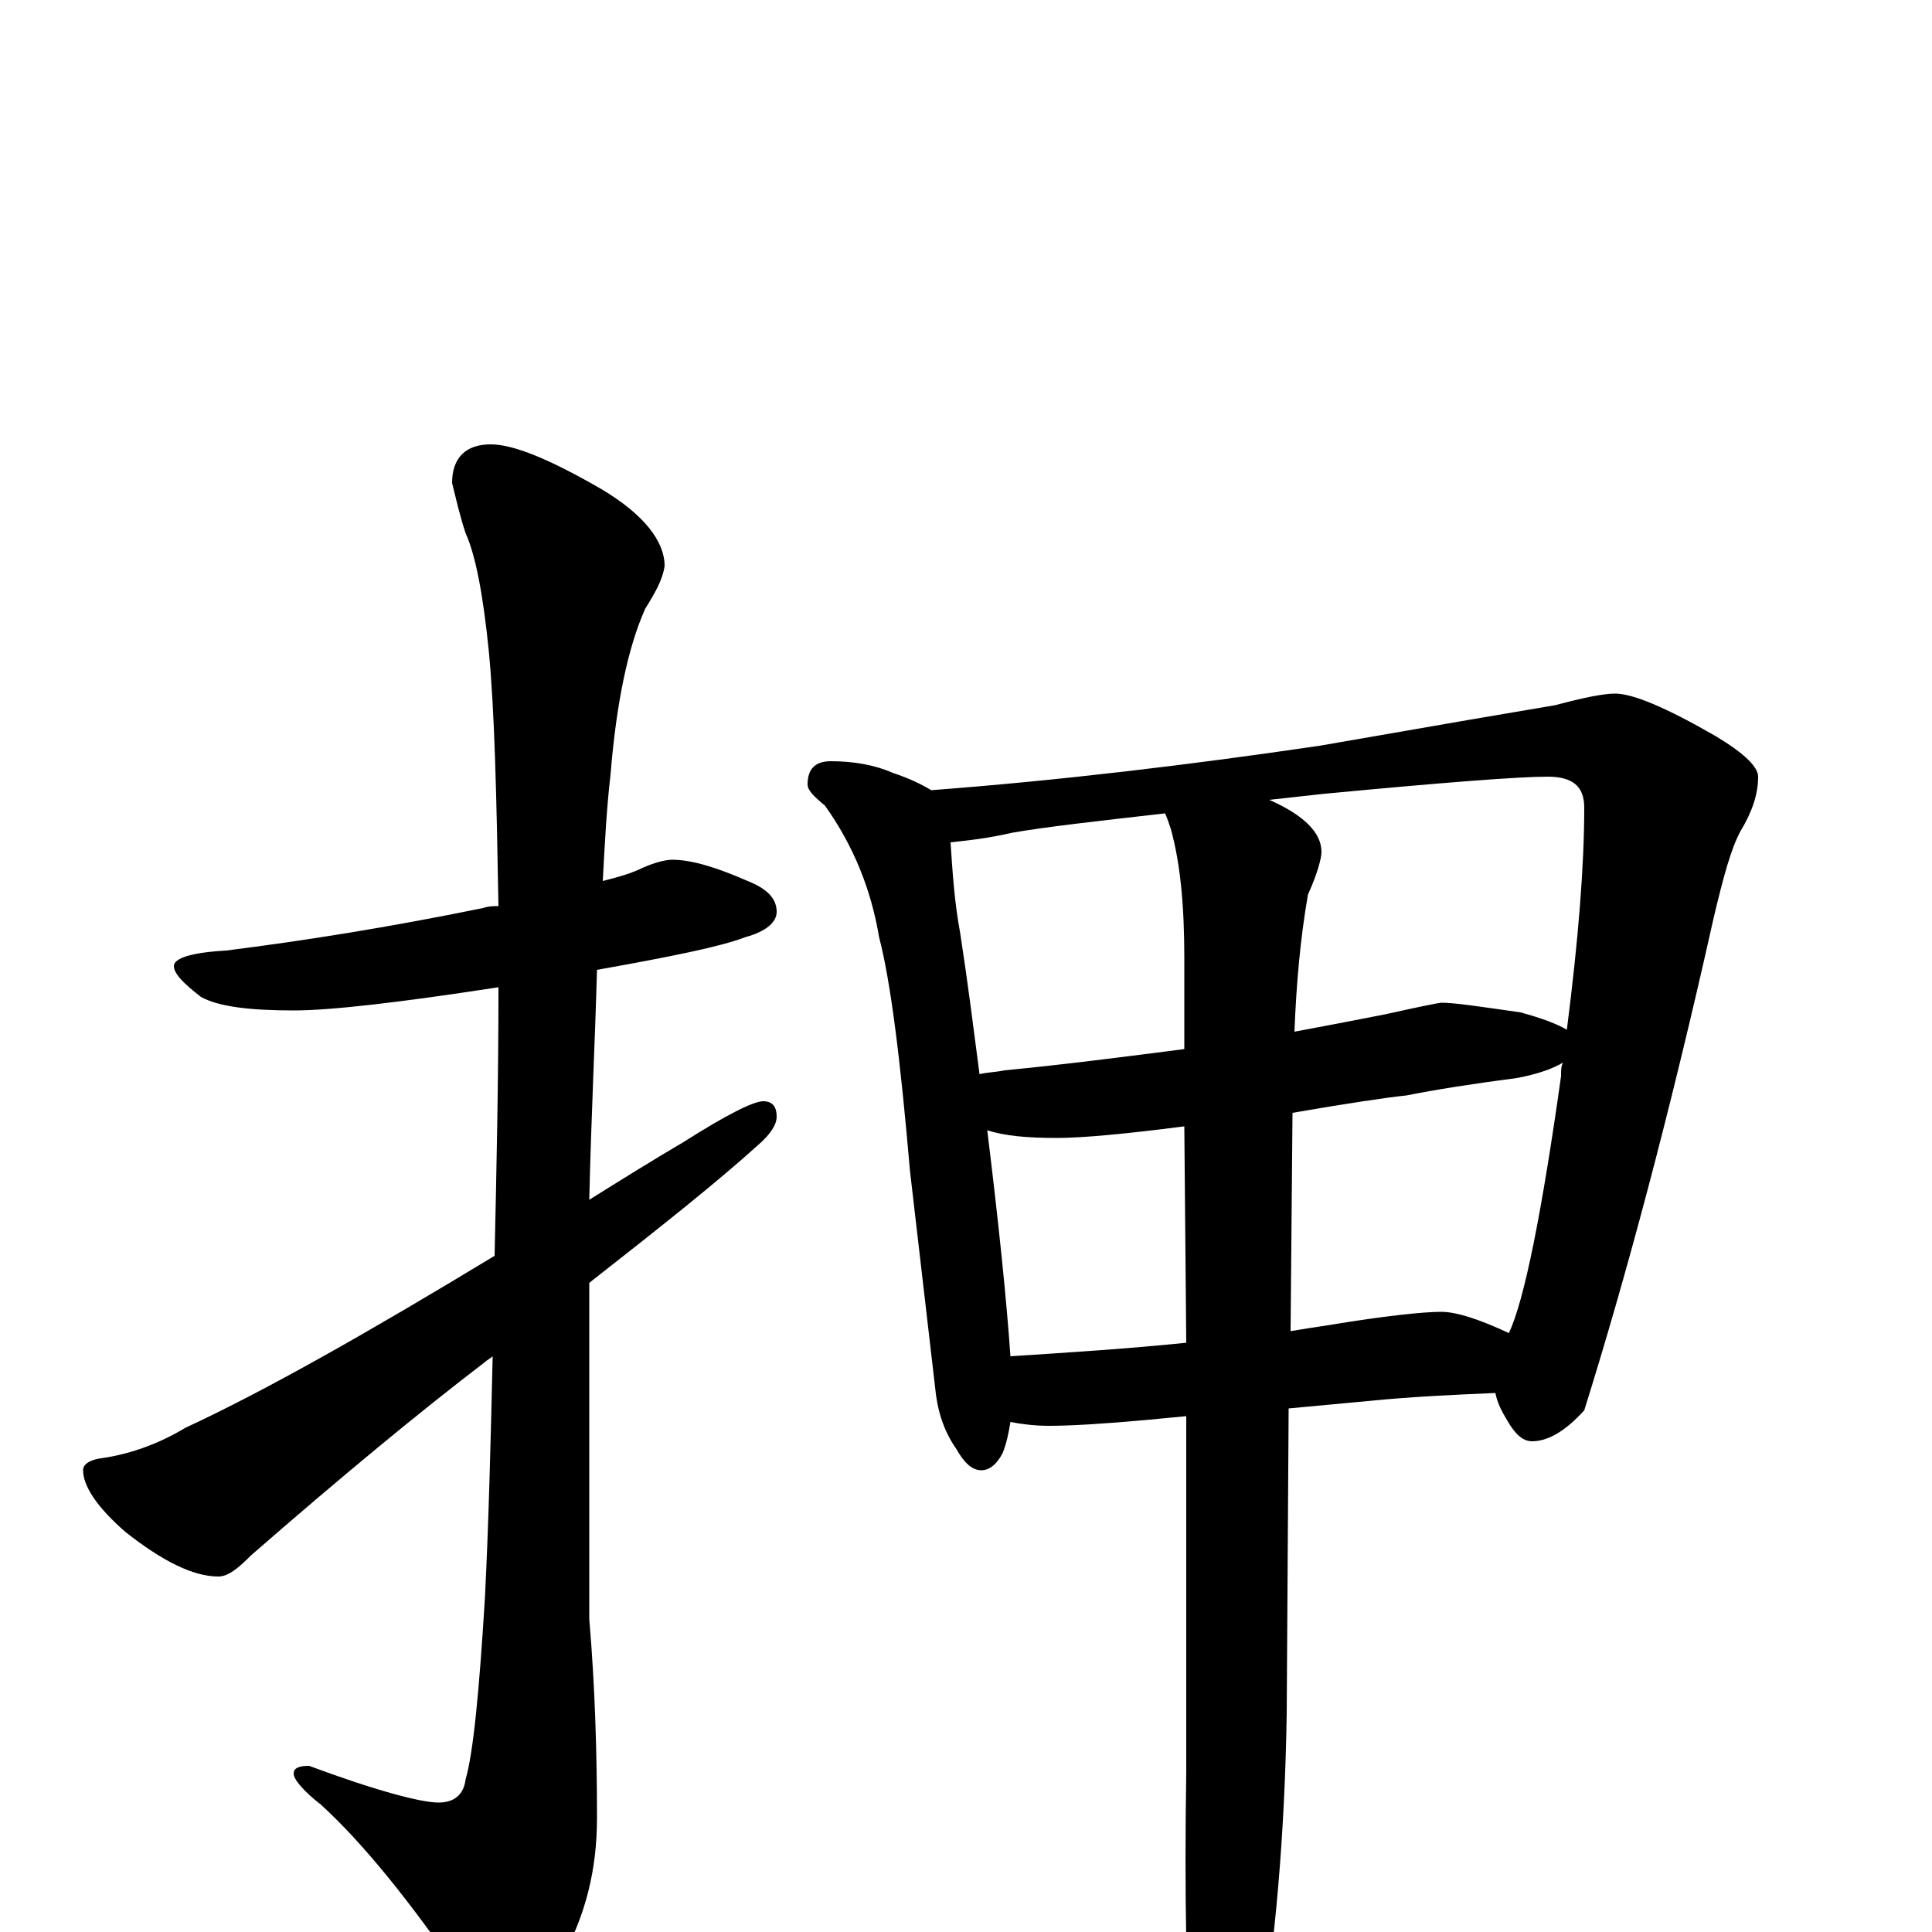 <?xml version="1.0" encoding="utf-8" ?>
<!DOCTYPE svg PUBLIC "-//W3C//DTD SVG 1.1//EN" "http://www.w3.org/Graphics/SVG/1.1/DTD/svg11.dtd">
<svg version="1.1" id="Layer_1" xmlns="http://www.w3.org/2000/svg" xmlns:xlink="http://www.w3.org/1999/xlink" x="0px" y="145px" width="1000px" height="1000px" viewBox="0 0 1000 1000" enable-background="new 0 0 1000 1000" xml:space="preserve">
<g id="Layer_1">
<path id="glyph" transform="matrix(1 0 0 -1 0 1000)" d="M348,555C358,555 371,551 387,544C397,540 402,535 402,528C402,523 397,518 386,515C373,510 348,505 309,498C308,461 306,422 305,379C321,389 337,399 354,409C376,423 390,430 395,430C400,430 402,427 402,422C402,418 399,413 392,407C371,388 342,365 305,336C305,315 305,294 305,272l0,-110C308,127 309,92 309,59C309,32 303,8 290,-15C279,-36 271,-46 266,-46C258,-46 249,-38 239,-23C212,16 188,46 166,66C157,73 152,79 152,82C152,85 155,86 160,86C195,73 218,67 227,67C235,67 240,71 241,79C245,93 248,124 251,173C253,213 254,255 255,298C254,297 252,296 251,295C217,269 177,236 130,195C123,188 118,184 113,184C100,184 84,192 65,207C50,220 43,231 43,239C43,242 46,244 51,245C66,247 81,252 96,261C137,280 190,310 256,350C257,395 258,441 258,489C206,481 171,477 152,477C129,477 113,479 104,484C95,491 90,496 90,500C90,504 99,507 117,508C157,513 201,520 250,530C253,531 255,531 258,531C257,588 256,632 253,663C250,693 246,713 241,724C238,733 236,742 234,750C234,763 241,770 254,770C266,770 285,762 311,747C333,734 344,720 344,707C343,700 339,693 334,685C325,665 319,636 316,599C314,582 313,563 312,544C320,546 327,548 333,551C340,554 345,555 348,555M430,606C442,606 453,604 462,600C471,597 477,594 482,591C548,596 615,604 683,614C746,625 787,632 805,635C820,639 830,641 836,641C845,641 862,634 888,619C903,610 910,603 910,598C910,589 907,580 901,570C896,561 892,546 887,525C864,422 841,337 820,270C810,259 801,254 793,254C788,254 784,258 780,265C777,270 775,274 774,279C751,278 730,277 710,275l-43,-4l-1,-158C665,50 660,-6 652,-54C645,-85 638,-101 633,-101C626,-101 621,-91 617,-70C614,-33 613,18 614,83l0,184l-21,-2C571,263 554,262 543,262C535,262 528,263 523,264C522,258 521,253 519,248C516,242 512,239 508,239C503,239 499,243 495,250C488,260 485,271 484,282l-13,112C466,452 461,492 455,515C451,539 442,562 427,583C421,588 418,591 418,594C418,602 422,606 430,606M523,298C554,300 585,302 614,305l-1,112C582,413 560,411 547,411C532,411 520,412 511,415C517,366 521,327 523,298M669,424l-1,-113C674,312 680,313 687,314C717,319 737,321 746,321C754,321 766,317 781,310C789,327 798,372 808,443C808,446 808,448 809,450C804,447 796,444 785,442C762,439 743,436 728,433C718,432 698,429 669,424M507,444C511,445 515,445 520,446C551,449 582,453 613,457l0,47C613,531 611,553 606,571C605,574 604,577 603,579C568,575 541,572 524,569C511,566 501,565 492,564C493,549 494,533 497,517C501,491 504,467 507,444M657,586C675,578 684,569 684,559C684,556 682,548 677,537C673,514 671,491 670,466C686,469 702,472 717,475C735,479 745,481 746,481C753,481 766,479 787,476C798,473 806,470 811,467C817,514 820,552 820,582C820,593 814,598 801,598C786,598 747,595 684,589C675,588 666,587 657,586z"/>
</g>
</svg>
